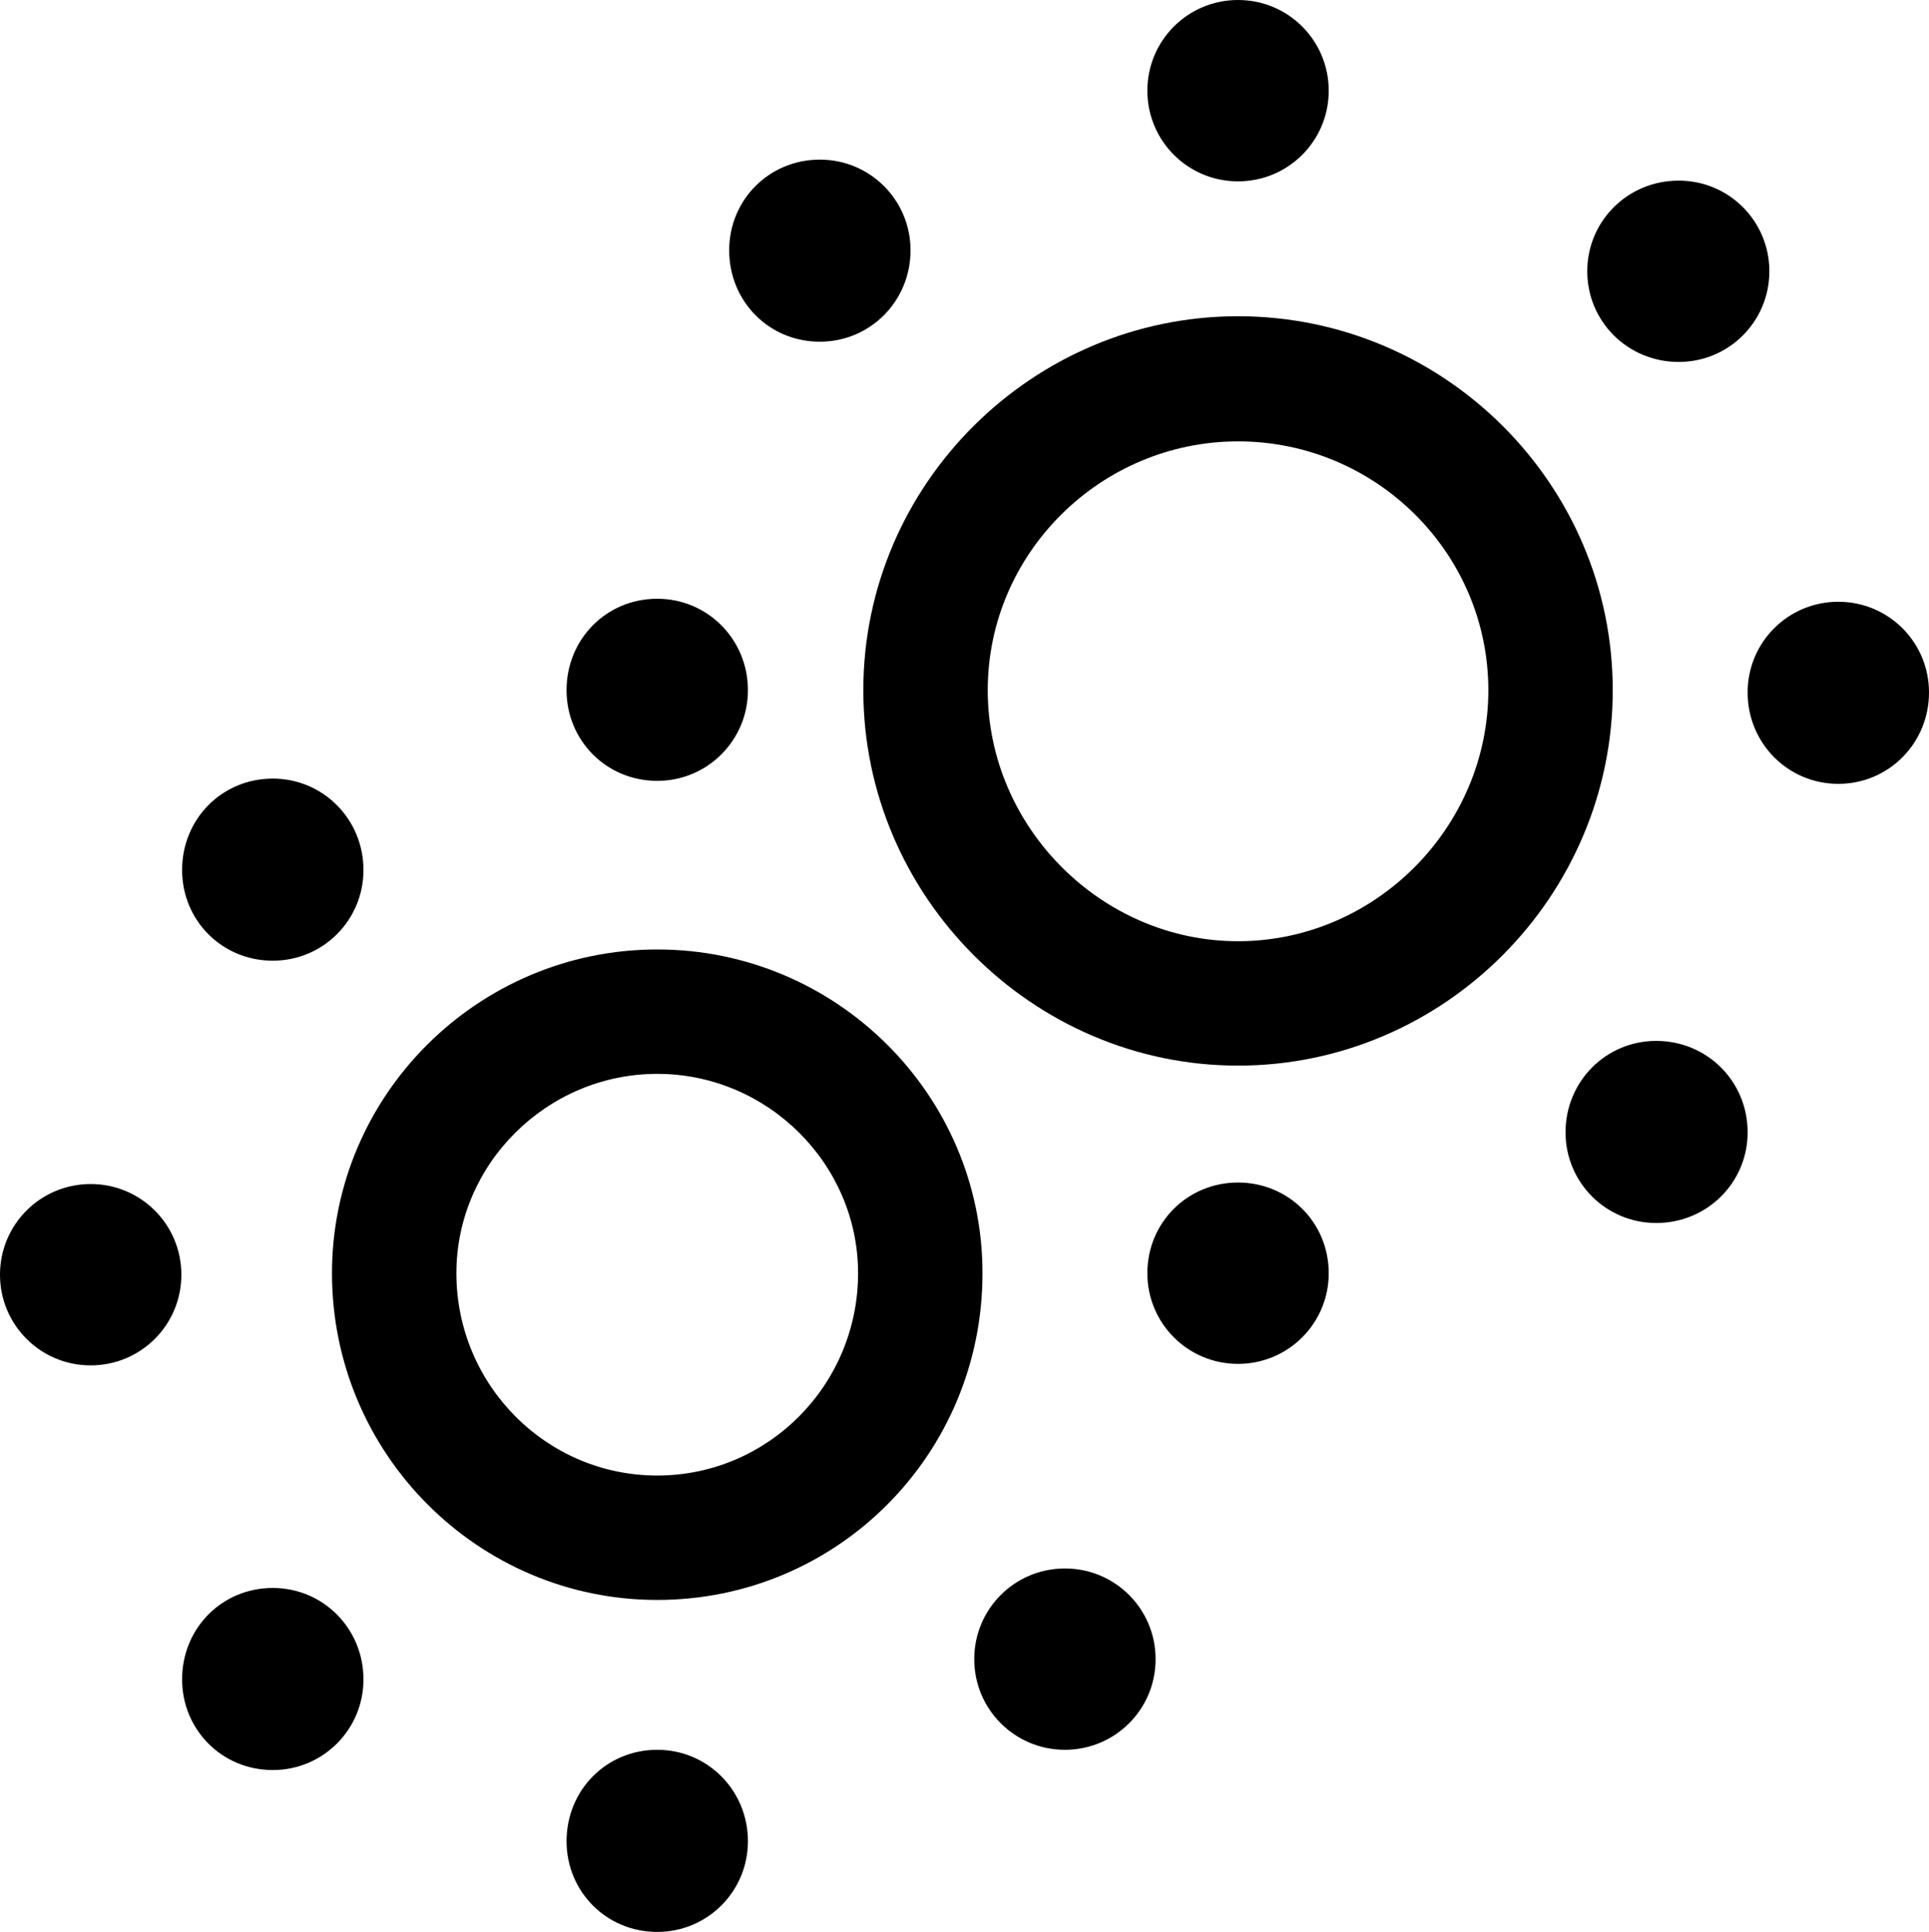 <?xml version="1.0" encoding="UTF-8" standalone="no"?>
<svg xmlns="http://www.w3.org/2000/svg"
     width="1256.836" height="1258.789"
     viewBox="0 0 1256.836 1258.789"
     fill="currentColor">
  <path d="M806.638 118.163C839.358 118.163 865.728 91.793 865.728 59.083C865.728 26.363 839.358 0.003 806.638 0.003C773.928 0.003 747.558 26.363 747.558 59.083C747.558 91.793 773.928 118.163 806.638 118.163ZM534.178 222.653C566.898 222.653 593.258 196.293 593.258 163.083C593.258 130.373 566.898 104.003 534.178 104.003C500.978 104.003 475.098 130.373 475.098 163.083C475.098 196.293 500.978 222.653 534.178 222.653ZM1093.748 235.843C1126.468 235.843 1152.828 209.473 1152.828 176.753C1152.828 144.043 1126.468 117.673 1093.748 117.673C1060.548 117.673 1034.178 144.043 1034.178 176.753C1034.178 209.473 1060.548 235.843 1093.748 235.843ZM806.638 694.333C940.918 694.333 1050.778 583.983 1050.778 449.703C1050.778 315.433 940.918 206.053 806.638 206.053C672.848 206.053 562.498 315.433 562.498 449.703C562.498 583.983 672.848 694.333 806.638 694.333ZM806.638 613.283C717.778 613.283 643.558 539.063 643.558 449.703C643.558 360.353 717.288 287.593 806.638 287.593C896.488 287.593 969.728 360.353 969.728 449.703C969.728 539.063 895.998 613.283 806.638 613.283ZM428.228 508.793C460.938 508.793 487.308 482.423 487.308 449.703C487.308 416.503 460.938 390.133 428.228 390.133C395.018 390.133 369.138 416.503 369.138 449.703C369.138 482.423 395.018 508.793 428.228 508.793ZM1197.758 510.743C1230.468 510.743 1256.838 484.373 1256.838 451.173C1256.838 418.453 1230.468 392.093 1197.758 392.093C1165.038 392.093 1138.668 418.453 1138.668 451.173C1138.668 484.373 1165.038 510.743 1197.758 510.743ZM177.738 625.973C210.448 625.973 236.818 599.613 236.818 566.893C236.818 533.693 210.448 507.323 177.738 507.323C144.528 507.323 118.648 533.693 118.648 566.893C118.648 599.613 144.528 625.973 177.738 625.973ZM428.228 1042.483C545.408 1042.483 640.138 947.753 640.138 829.593C640.138 713.383 544.918 618.653 428.228 618.653C311.528 618.653 216.308 713.383 216.308 829.593C216.308 947.263 311.528 1042.483 428.228 1042.483ZM1079.098 796.873C1112.308 796.873 1138.668 770.503 1138.668 737.793C1138.668 704.593 1112.308 678.223 1079.098 678.223C1046.388 678.223 1020.018 704.593 1020.018 737.793C1020.018 770.503 1046.388 796.873 1079.098 796.873ZM428.228 961.423C355.958 961.423 297.368 902.343 297.368 829.593C297.368 758.303 356.448 699.703 428.228 699.703C499.998 699.703 559.078 758.303 559.078 829.593C559.078 902.343 500.488 961.423 428.228 961.423ZM806.638 888.673C839.358 888.673 865.728 862.303 865.728 829.593C865.728 796.383 839.358 770.503 806.638 770.503C773.928 770.503 747.558 796.383 747.558 829.593C747.558 862.303 773.928 888.673 806.638 888.673ZM59.078 889.653C91.798 889.653 118.168 863.283 118.168 830.563C118.168 797.853 91.798 771.483 59.078 771.483C26.368 771.483 -0.002 797.853 -0.002 830.563C-0.002 863.283 26.368 889.653 59.078 889.653ZM693.848 1140.133C726.558 1140.133 752.928 1113.773 752.928 1081.053C752.928 1048.343 726.558 1021.973 693.848 1021.973C661.138 1021.973 634.768 1048.343 634.768 1081.053C634.768 1113.773 661.138 1140.133 693.848 1140.133ZM177.738 1153.323C210.448 1153.323 236.818 1126.953 236.818 1094.243C236.818 1061.033 210.448 1034.673 177.738 1034.673C144.528 1034.673 118.648 1061.033 118.648 1094.243C118.648 1126.953 144.528 1153.323 177.738 1153.323ZM428.228 1258.793C460.938 1258.793 487.308 1232.423 487.308 1199.703C487.308 1166.503 460.938 1140.133 428.228 1140.133C395.018 1140.133 369.138 1166.503 369.138 1199.703C369.138 1232.423 395.018 1258.793 428.228 1258.793Z"/>
</svg>